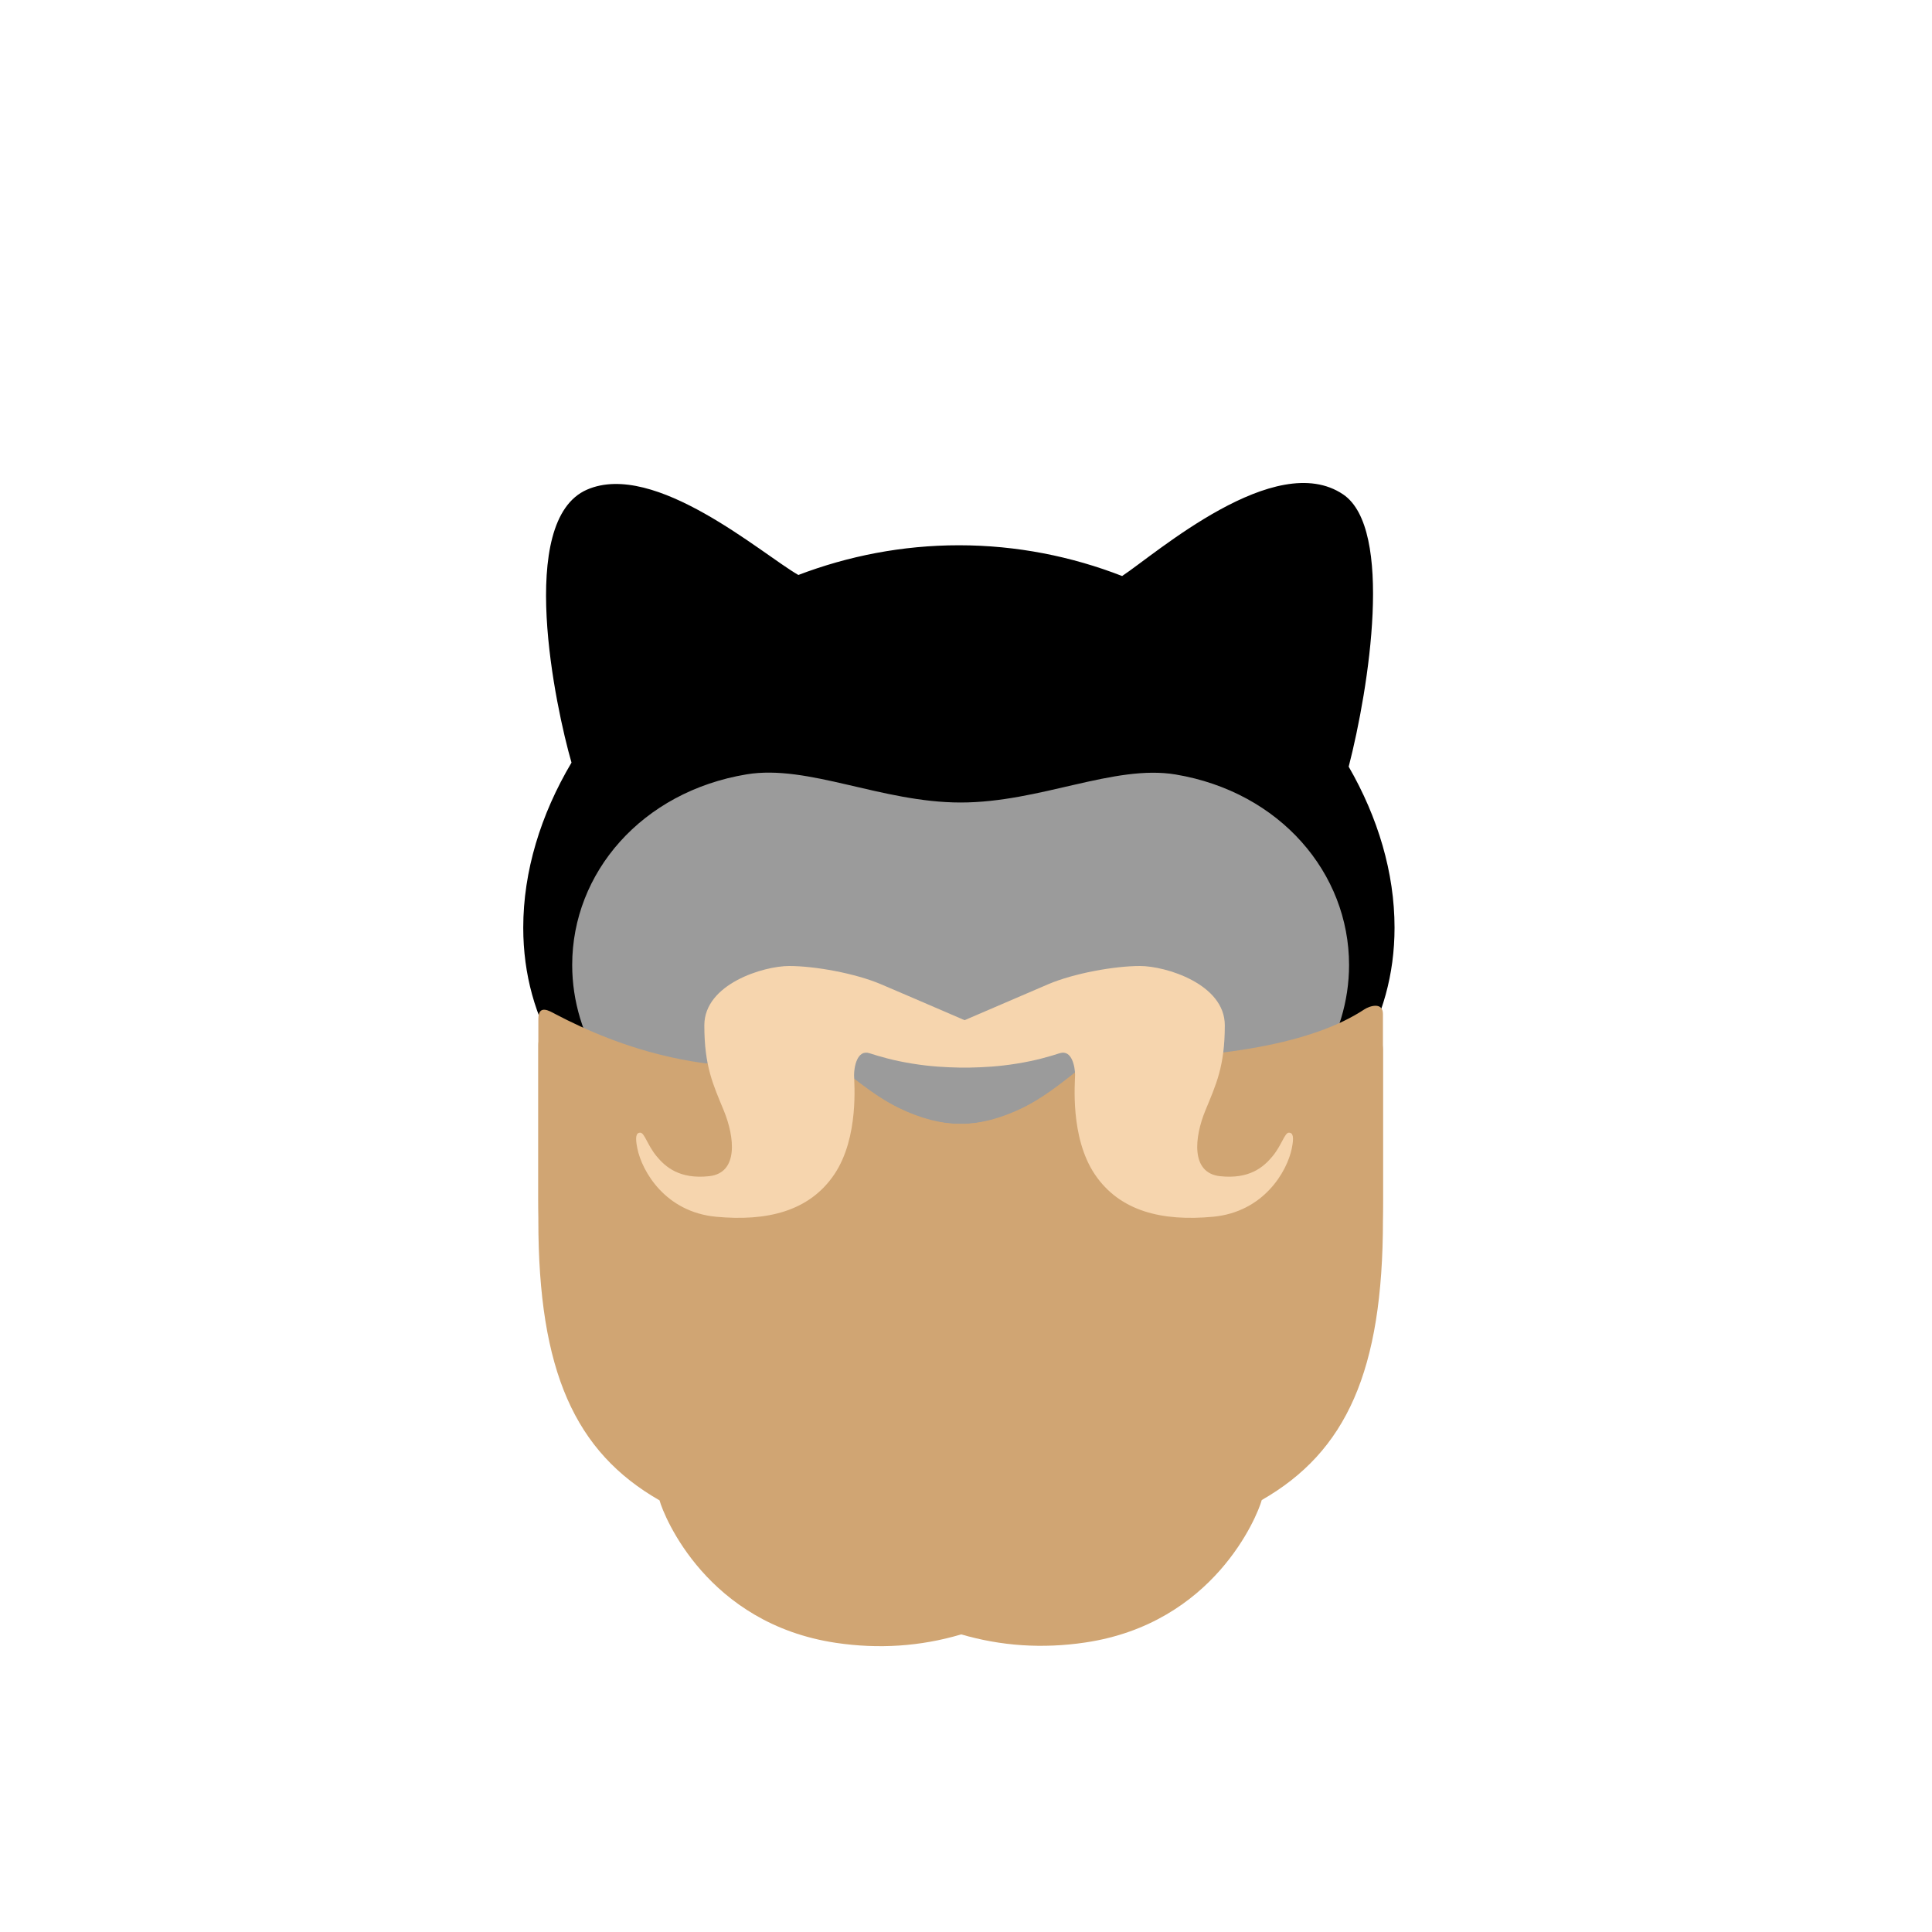 <?xml version="1.0" encoding="UTF-8"?>
<svg width="48px" height="48px" viewBox="0 0 48 48" version="1.1" xmlns="http://www.w3.org/2000/svg" xmlns:xlink="http://www.w3.org/1999/xlink">
    <!-- Generator: Sketch 51.3 (57544) - http://www.bohemiancoding.com/sketch -->
    <title>facialhair-fullbeard</title>
    <desc>Created with Sketch.</desc>
    <defs></defs>
    <g id="SVGs" stroke="none" stroke-width="1" fill="none" fill-rule="evenodd">
        <g id="Slices" transform="translate(-354, -532)"></g>
        <g id="Group-151" transform="translate(13, 12)" fill-rule="nonzero">
            <path d="M10.824,18.493 C16.801,18.493 21.647,15.726 21.647,11.047 C21.647,9.685 21.237,8.312 20.508,7.048 C21.017,5.071 21.627,1.135 20.371,0.284 C18.687,-0.855 15.715,1.76 14.879,2.311 C13.626,1.824 12.258,1.547 10.824,1.547 C9.415,1.547 8.069,1.815 6.835,2.285 C5.925,1.763 3.266,-0.566 1.584,0.165 C-0.183,0.933 0.805,5.583 1.199,6.947 C0.433,8.238 0,9.649 0,11.047 C0,15.726 4.846,18.493 10.824,18.493 Z" id="Oval-2" fill="#000000"></path>
            <path d="M10.866,18.533 C16.196,18.533 20.517,15.597 20.517,11.974 C20.517,9.695 18.806,7.677 16.209,7.242 C14.679,6.986 12.842,7.938 10.866,7.938 C8.903,7.938 7.076,6.986 5.552,7.238 C2.939,7.67 1.216,9.687 1.216,11.974 C1.216,15.597 5.536,18.533 10.866,18.533 Z" id="Oval-2" fill="#9B9B9B"></path>
            <g id="Group-145" transform="translate(0, 12)">
                <path d="M0.375,2.082 C0.375,1.707 0.649,1.879 0.795,1.956 C2.339,2.768 4.747,2.89 7.614,2.323 C8.43,2.939 9.443,3.924 10.867,3.924 C11.816,3.924 12.927,3.39 14.199,2.323 C17.396,2.554 19.628,2.393 20.895,1.842 C21.051,1.774 21.359,1.652 21.359,1.956 C21.359,2.148 21.359,2.083 21.359,2.426 C21.359,3.43 21.359,3.977 21.359,6.315 C21.359,10.065 20.449,12.074 18.348,13.276 C18.237,13.682 17.157,16.34 13.966,16.816 C11.839,17.133 9.829,16.54 7.936,15.039 C2.896,13.794 0.375,10.715 0.375,5.802 C0.375,3.668 0.375,3.701 0.375,2.591 C0.375,1.481 0.375,2.28 0.375,2.082 Z" id="Path-106" fill="#D0A573" transform="translate(10.867, 9.329) scale(-1, 1) translate(-10.867, -9.329) "></path>
                <path d="M0.375,1.319 C0.375,0.944 0.649,1.116 0.795,1.193 C2.339,2.005 4.747,2.89 7.614,2.323 C8.43,2.939 9.443,3.924 10.867,3.924 C11.816,3.924 12.927,3.39 14.199,2.323 C17.404,2.323 19.636,1.908 20.895,1.079 C21.033,0.988 21.359,0.889 21.359,1.193 C21.359,1.385 21.359,1.32 21.359,1.663 C21.359,2.667 21.359,3.968 21.359,6.307 C21.359,10.057 20.449,12.066 18.348,13.268 C18.237,13.673 17.157,16.332 13.966,16.807 C11.839,17.124 9.829,16.532 7.936,15.031 C2.896,13.785 0.375,10.707 0.375,5.794 C0.375,3.66 0.375,2.938 0.375,1.828 C0.375,0.718 0.375,1.517 0.375,1.319 Z" id="Path-106" fill="#D0A573"></path>
                <path d="M11.122,2.523 C11.114,2.524 11.106,2.524 11.097,2.524 C11.055,2.524 11.01,2.524 10.965,2.524 C10.919,2.524 10.874,2.524 10.832,2.524 C10.823,2.524 10.815,2.524 10.807,2.523 C10.495,2.517 10.117,2.498 9.672,2.426 C9.196,2.35 8.86,2.25 8.602,2.167 C8.29,2.067 8.219,2.526 8.219,2.706 C8.219,2.886 8.35,4.254 7.728,5.177 C7.106,6.099 6.051,6.348 4.792,6.23 C3.533,6.112 2.951,5.107 2.834,4.529 C2.778,4.251 2.801,4.141 2.907,4.141 C3.012,4.141 3.083,4.446 3.309,4.722 C3.536,4.999 3.889,5.301 4.618,5.222 C5.357,5.141 5.25,4.244 4.984,3.595 C4.718,2.947 4.499,2.498 4.499,1.473 C4.499,0.447 5.967,-1.10973011e-05 6.606,-1.10973011e-05 C7.246,-1.10973011e-05 8.248,0.182 8.882,0.451 C9.286,0.623 9.981,0.921 10.965,1.346 C11.949,0.921 12.643,0.623 13.047,0.451 C13.681,0.182 14.684,-1.10973011e-05 15.323,-1.10973011e-05 C15.962,-1.10973011e-05 17.43,0.447 17.43,1.473 C17.43,2.498 17.211,2.947 16.945,3.595 C16.679,4.244 16.572,5.141 17.311,5.222 C18.04,5.301 18.393,4.999 18.62,4.722 C18.846,4.446 18.917,4.141 19.022,4.141 C19.128,4.141 19.151,4.251 19.095,4.529 C18.978,5.107 18.396,6.112 17.137,6.23 C15.878,6.348 14.823,6.099 14.201,5.177 C13.579,4.254 13.71,2.886 13.71,2.706 C13.71,2.526 13.639,2.067 13.327,2.167 C13.069,2.25 12.733,2.35 12.257,2.426 C11.812,2.498 11.434,2.517 11.122,2.523 Z" id="Combined-Shape" fill="#F6D5AE"></path>
            </g>
        </g>
    </g>
</svg>